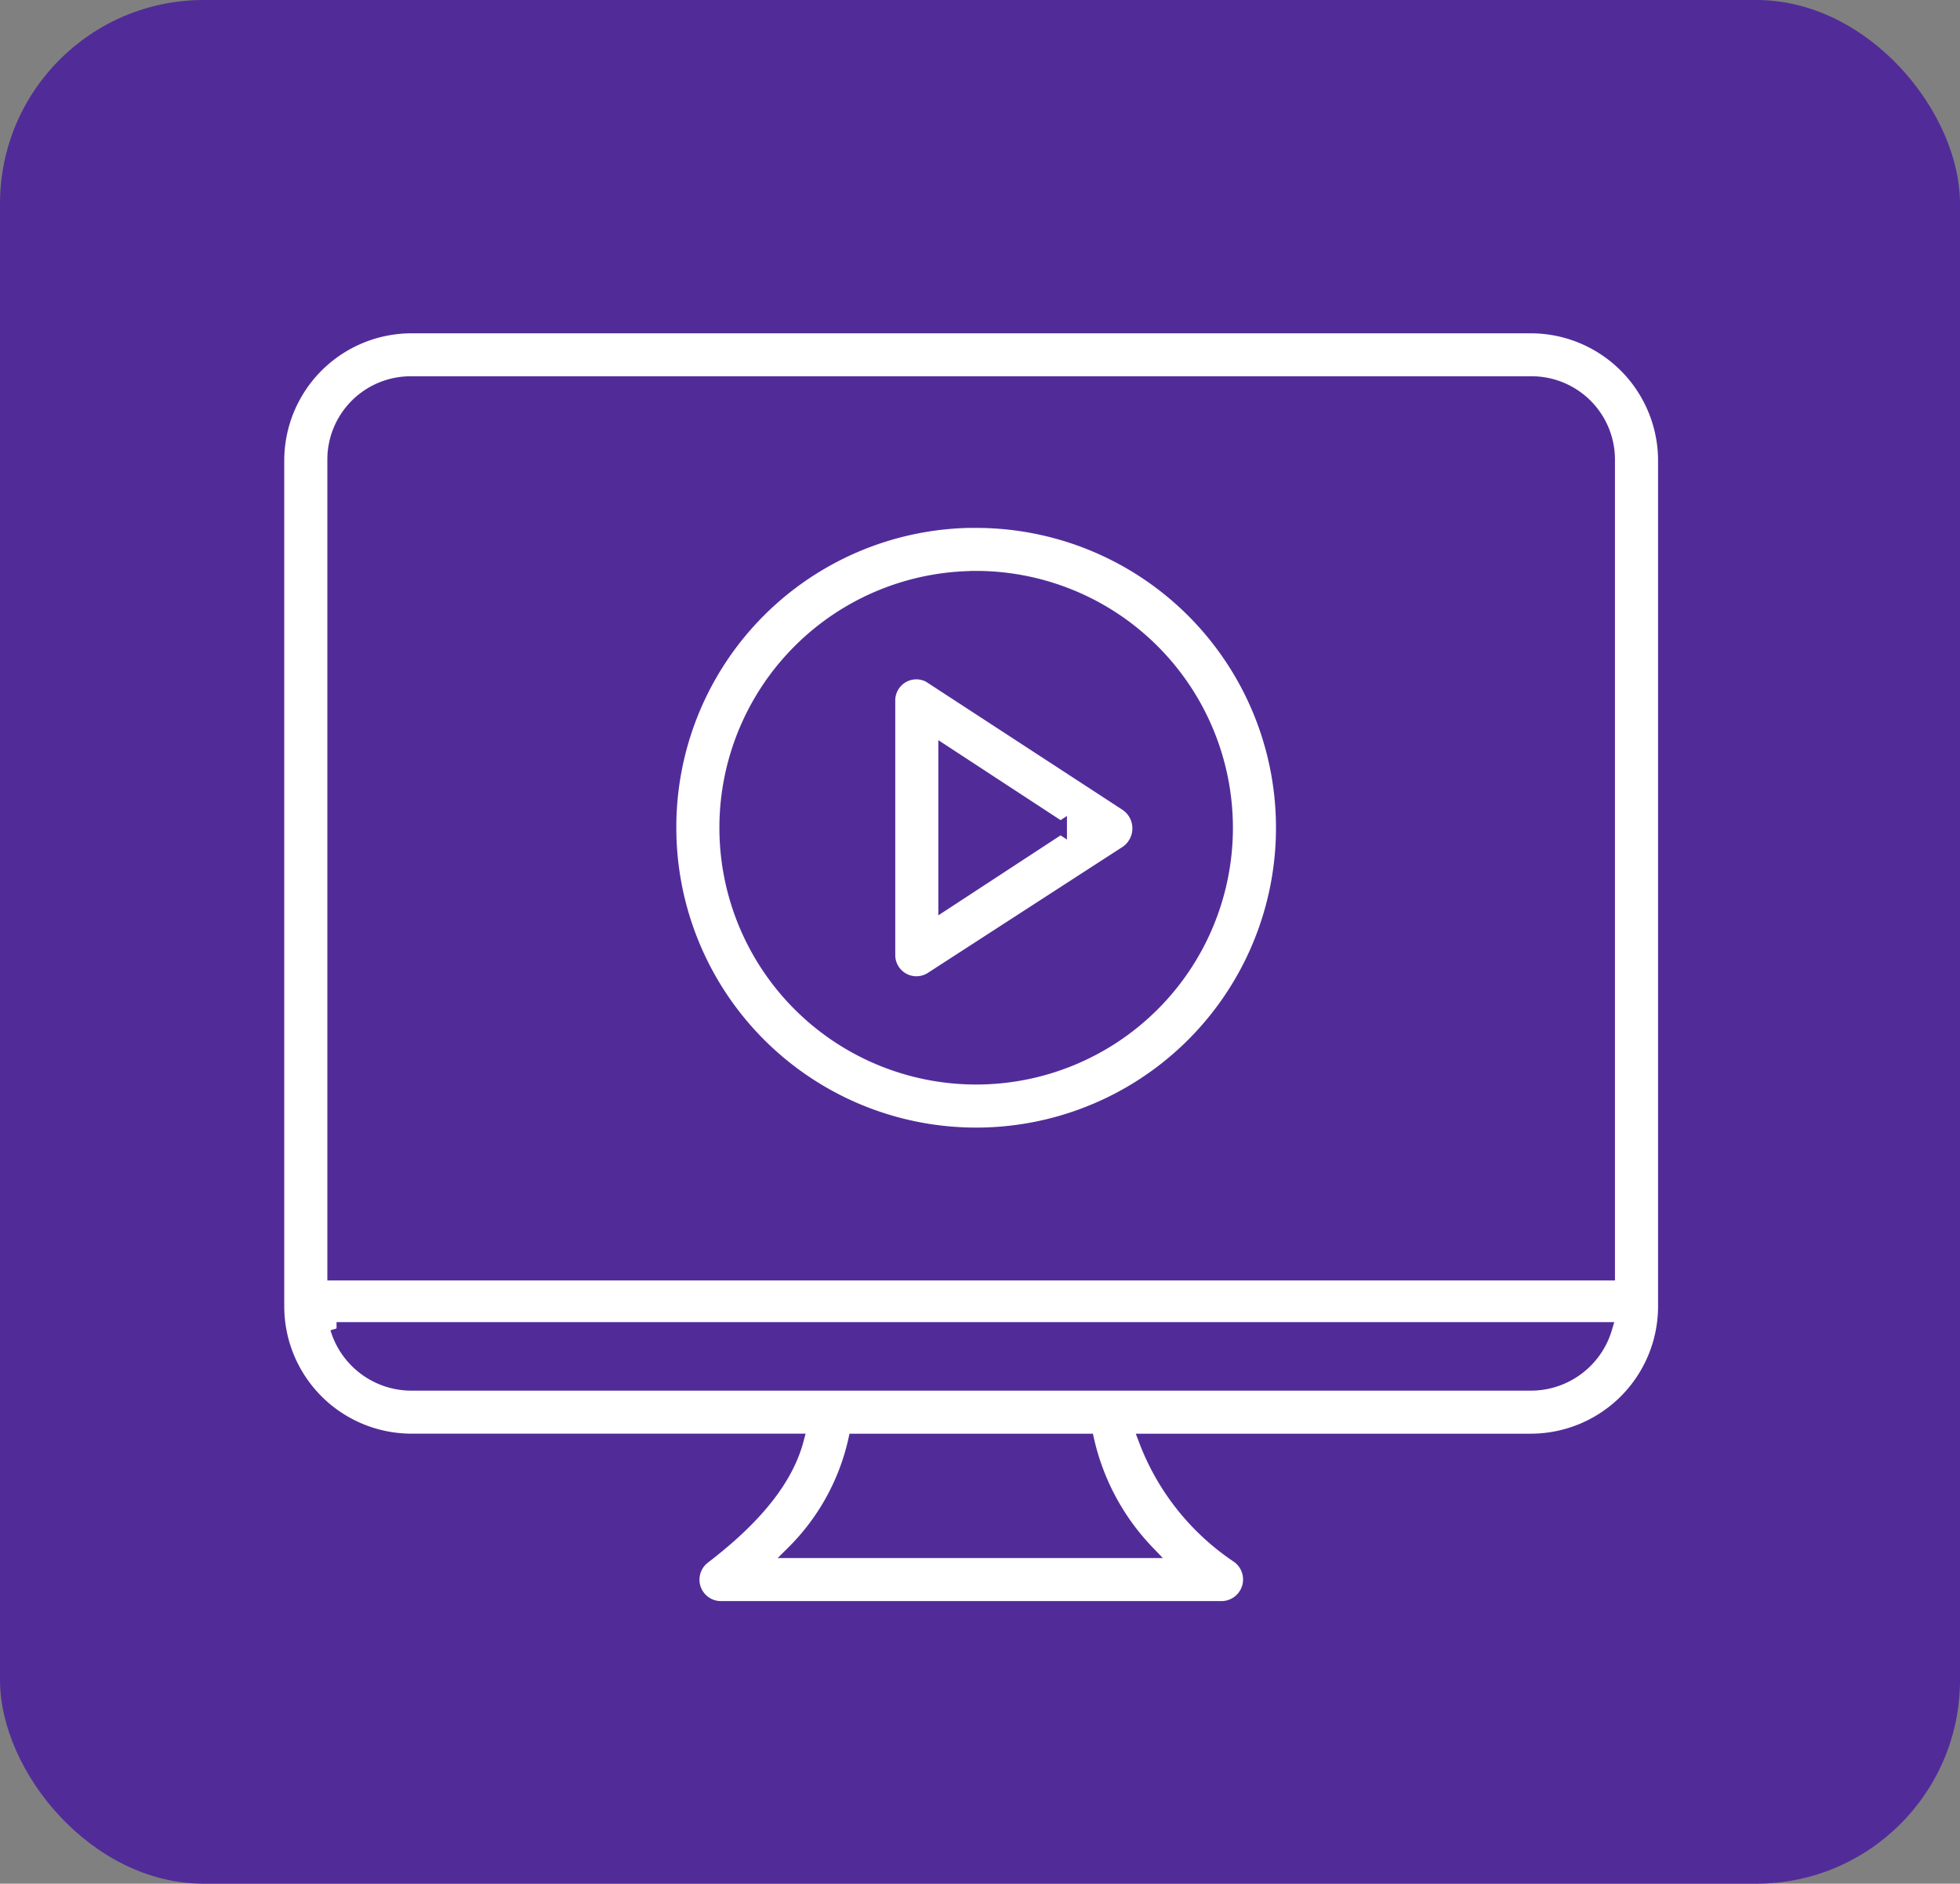<svg xmlns="http://www.w3.org/2000/svg" width="77" height="74" viewBox="0 0 77 74">
  <rect x="0" y="0" width="77" height="74" fill="#808080" stroke="none"/>
  <g id="Group_119" data-name="Group 119" transform="translate(9542 10274)">
    <rect id="Rectangle_90" data-name="Rectangle 90" width="77" height="74" rx="8" transform="translate(-9542 -10274)" fill="#512c99"/>
    <path id="noun-video-tutorial-1630068" d="M72.589,13.824l7.589,4.947a1.13,1.13,0,0,1,0,1.855l-7.645,4.947a1.081,1.081,0,0,1-1.686-.9V14.667a1.078,1.078,0,0,1,1.743-.843ZM52.072,0H96.086a5.254,5.254,0,0,1,5.228,5.228V38.5a5.254,5.254,0,0,1-5.228,5.228H80.908a9.558,9.558,0,0,0,3.6,4.553,1.1,1.1,0,0,1-.562,2.023H64.213a1.092,1.092,0,0,1-.618-1.967c1.462-1.124,3.148-2.7,3.654-4.61H52.071A5.254,5.254,0,0,1,46.843,38.5V5.224A5.254,5.254,0,0,1,52.071,0ZM78.66,43.729H69.5a8.924,8.924,0,0,1-2.417,4.385h13.94a9.3,9.3,0,0,1-2.361-4.385ZM96.086,2.188H52.072a3.023,3.023,0,0,0-3.036,3.036V37.208H99.121V5.224a3.023,3.023,0,0,0-3.036-3.036ZM49.148,39.345a3.069,3.069,0,0,0,2.923,2.192H96.085a3.069,3.069,0,0,0,2.923-2.192H49.147Zm25.127-31.7A12.029,12.029,0,1,1,62.246,19.671,12.007,12.007,0,0,1,74.275,7.642Zm0,2.192a9.837,9.837,0,1,0,9.837,9.837A9.848,9.848,0,0,0,74.275,9.834Zm3.317,9.837-4.553-2.979v5.958l4.553-2.979Z" transform="translate(-9577.926 -10261.156)" fill="#fff" stroke="#512c99" stroke-width="0.5"/>
  </g>
</svg>
